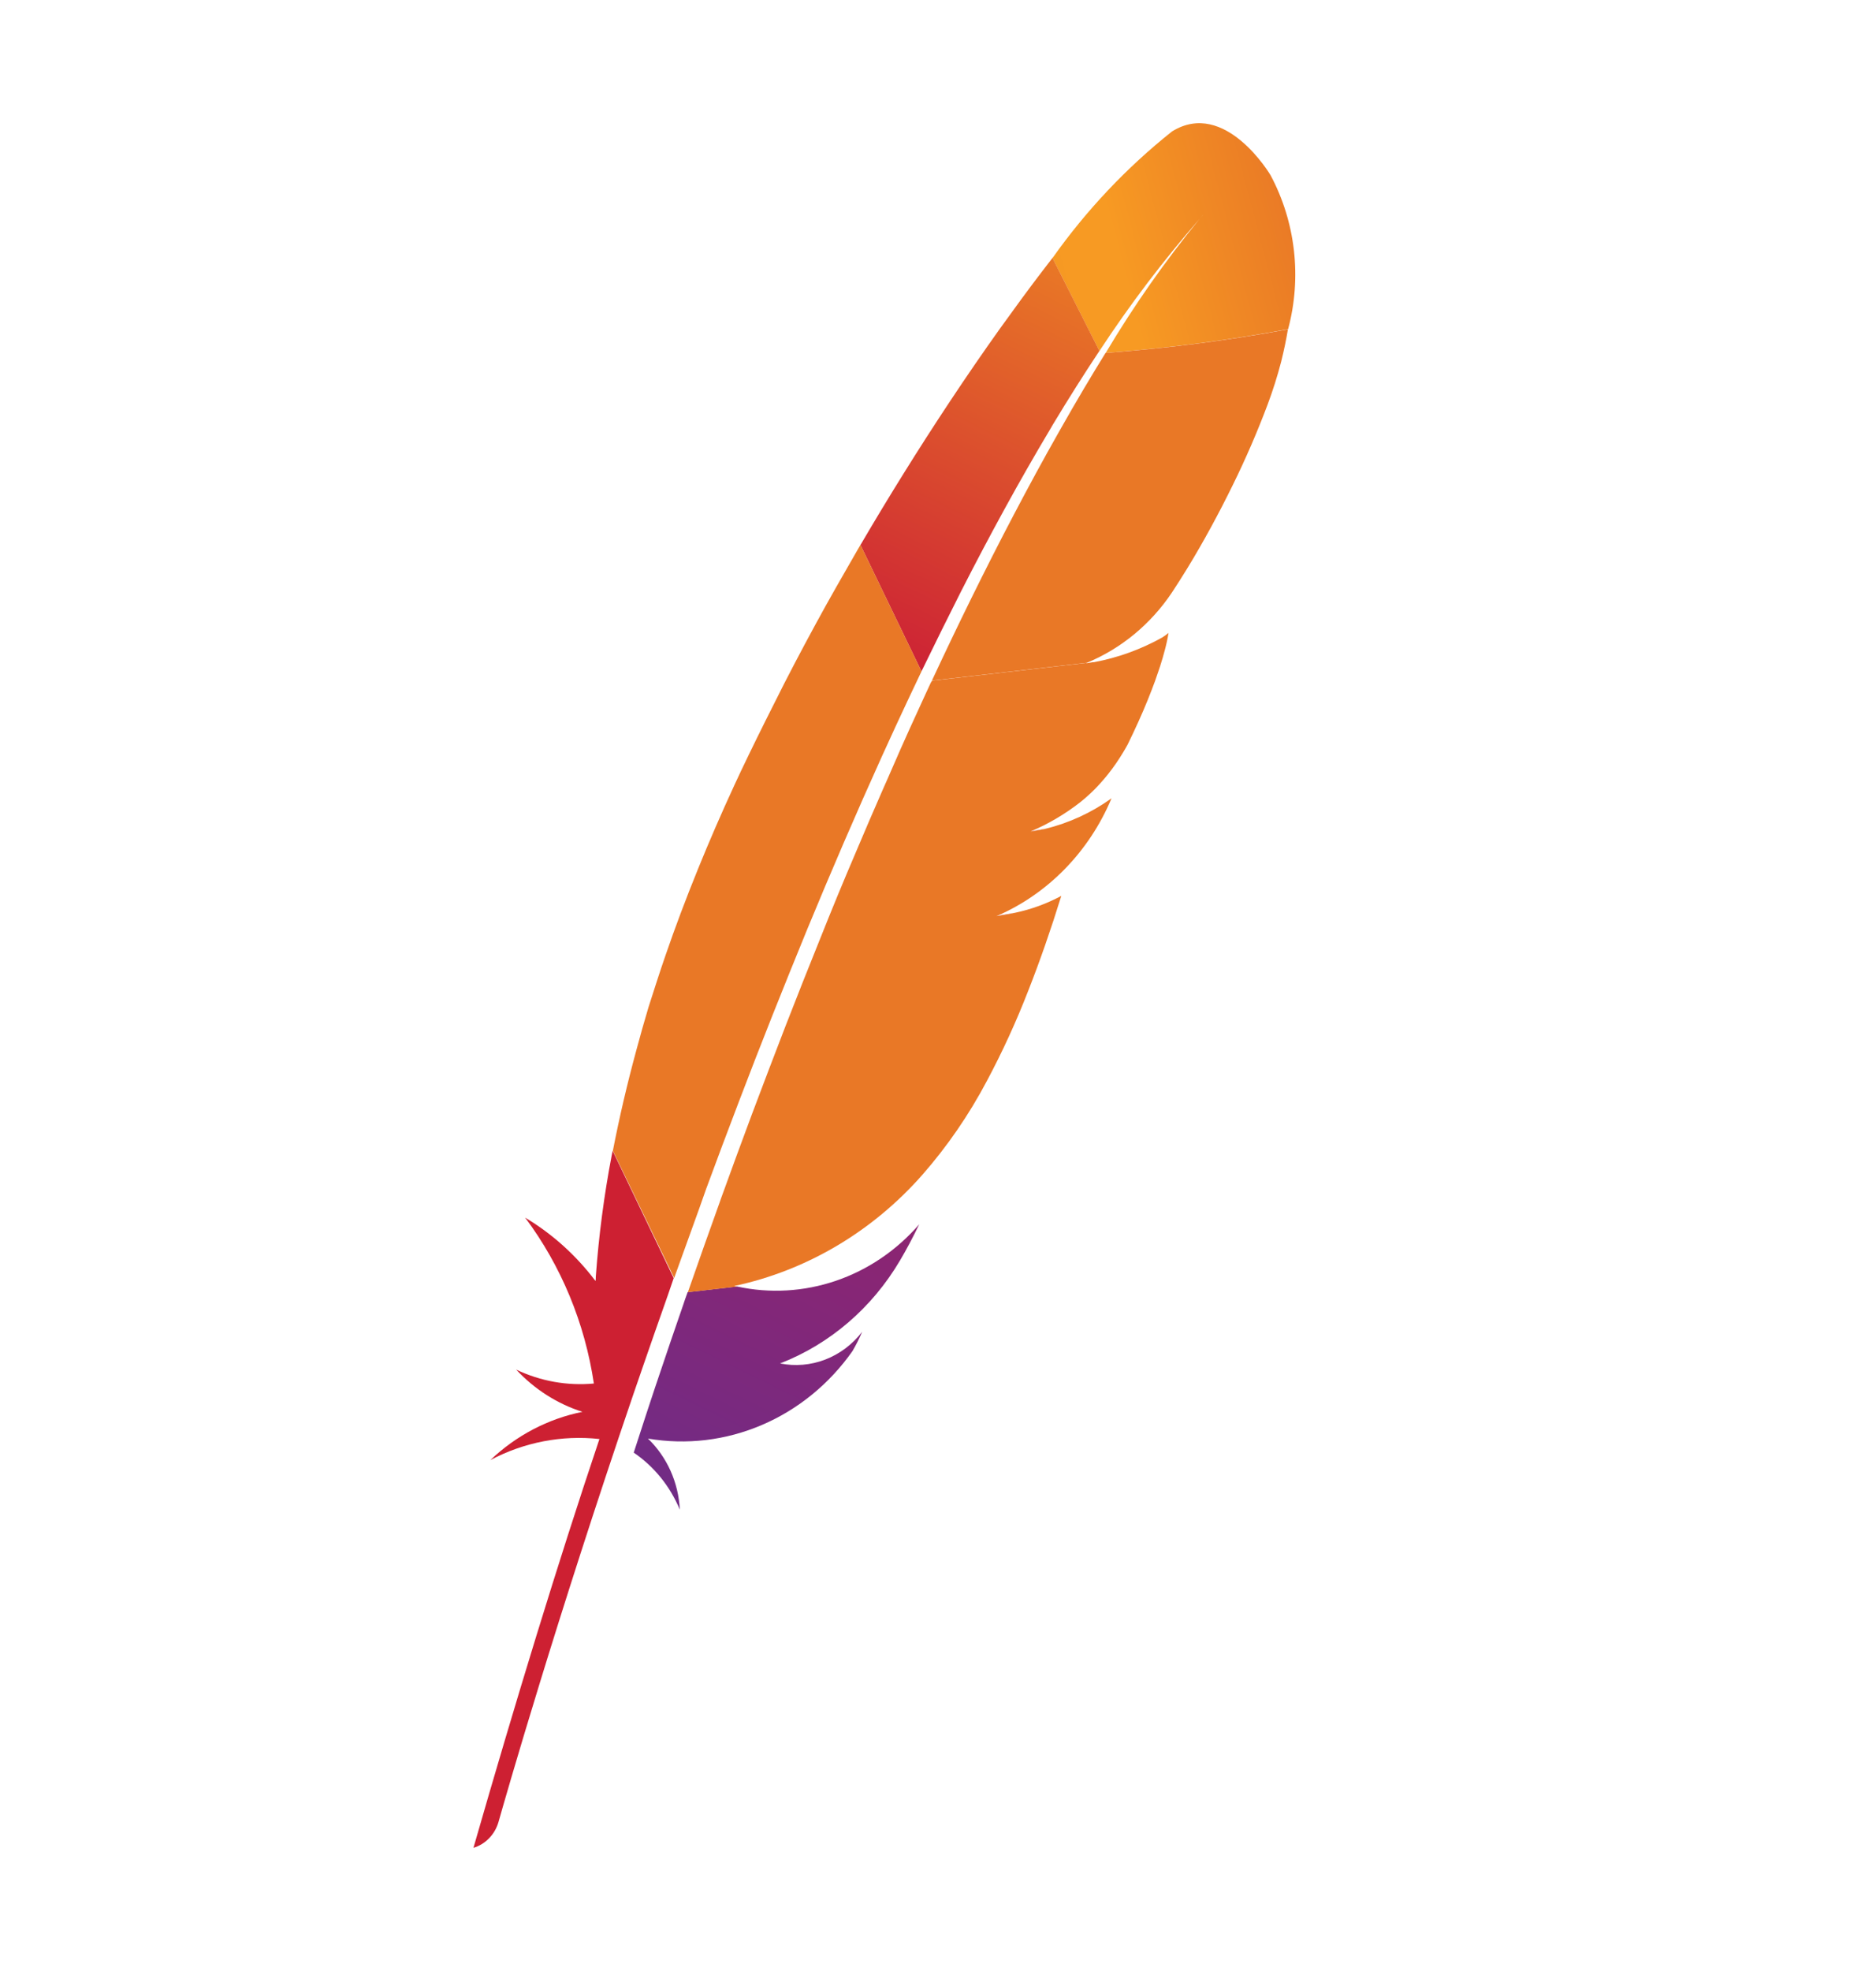 <svg width="80" height="84" viewBox="0 0 80 84" fill="none" xmlns="http://www.w3.org/2000/svg">
<path d="M49.983 5.599C48.048 7.136 46.331 8.953 44.883 10.996L46.883 14.96C48.18 12.982 49.607 11.102 51.153 9.332C51.263 9.203 51.322 9.143 51.322 9.143L51.153 9.332C49.684 11.126 48.347 13.033 47.153 15.039C49.76 14.844 52.356 14.507 54.93 14.028C55.222 12.936 55.306 11.794 55.177 10.668C55.048 9.542 54.709 8.454 54.18 7.465C54.18 7.465 52.25 4.2 49.983 5.599Z" fill="url(#paint0_linear_112_15)"/>
<path d="M43.263 38.897L42.475 39.042L42.877 38.976C43 38.952 43.133 38.926 43.263 38.897Z" fill="#BE202E"/>
<path opacity="0.35" d="M43.263 38.897L42.475 39.042L42.877 38.976C43 38.952 43.133 38.926 43.263 38.897Z" fill="#BE202E"/>
<path d="M43.932 35.438L44.057 35.419C44.227 35.393 44.395 35.361 44.557 35.325L43.938 35.435L43.932 35.438Z" fill="#BE202E"/>
<path opacity="0.35" d="M43.932 35.438L44.057 35.419C44.227 35.393 44.395 35.361 44.557 35.325L43.938 35.435L43.932 35.438Z" fill="#BE202E"/>
<path d="M40.985 25.2C41.593 24.006 42.209 22.841 42.833 21.703C43.479 20.524 44.133 19.382 44.792 18.278L44.907 18.081C45.561 16.996 46.219 15.954 46.883 14.955L44.883 10.991L44.428 11.582C43.85 12.338 43.252 13.156 42.638 14.01C41.945 14.981 41.233 16.015 40.51 17.105C39.843 18.11 39.165 19.163 38.487 20.255C37.91 21.181 37.333 22.137 36.758 23.116L36.693 23.226L39.295 28.613C39.852 27.465 40.415 26.327 40.985 25.2Z" fill="url(#paint1_linear_112_15)"/>
<path d="M29.128 55.629C28.782 56.623 28.437 57.637 28.09 58.671L28.075 58.716L27.927 59.154C27.695 59.853 27.49 60.467 27.025 61.908C27.893 62.498 28.576 63.343 28.99 64.339C28.934 63.181 28.445 62.092 27.63 61.309C29.27 61.588 30.951 61.388 32.489 60.73C34.028 60.073 35.364 58.984 36.352 57.582C36.506 57.318 36.644 57.043 36.765 56.76C36.352 57.296 35.809 57.705 35.192 57.942C34.576 58.179 33.91 58.236 33.265 58.107C35.389 57.284 37.189 55.739 38.38 53.718C38.657 53.251 38.925 52.742 39.2 52.177C38.235 53.29 37.011 54.119 35.648 54.584C34.285 55.049 32.831 55.133 31.427 54.828L29.323 55.07C29.25 55.256 29.192 55.443 29.128 55.629Z" fill="url(#paint2_linear_112_15)"/>
<path d="M30.11 50.678C30.565 49.443 31.033 48.195 31.515 46.935C31.975 45.727 32.447 44.514 32.932 43.294C33.417 42.074 33.913 40.849 34.417 39.619C34.931 38.375 35.455 37.133 35.99 35.894C36.525 34.655 37.062 33.44 37.602 32.248C37.799 31.814 37.998 31.381 38.197 30.949C38.542 30.203 38.89 29.464 39.24 28.731C39.258 28.691 39.278 28.652 39.297 28.613L36.693 23.223L36.565 23.441C35.96 24.491 35.355 25.541 34.763 26.633C34.17 27.725 33.575 28.849 33.013 29.983C32.528 30.94 32.054 31.902 31.593 32.87L31.317 33.461C30.75 34.687 30.238 35.871 29.775 37.01C29.25 38.3 28.787 39.53 28.385 40.701C28.117 41.47 27.885 42.213 27.655 42.924C27.473 43.533 27.3 44.142 27.135 44.761C26.745 46.193 26.412 47.62 26.135 49.043L28.75 54.464C29.097 53.494 29.452 52.511 29.815 51.513L30.11 50.678Z" fill="url(#paint3_linear_112_15)"/>
<path d="M26.087 49.232C25.759 50.943 25.532 52.673 25.407 54.414C25.407 54.474 25.407 54.534 25.395 54.595C24.569 53.501 23.551 52.584 22.395 51.894C23.931 53.949 24.939 56.382 25.325 58.963C24.191 59.068 23.049 58.864 22.012 58.37C22.795 59.21 23.767 59.829 24.837 60.17C23.373 60.464 22.015 61.175 20.91 62.226C22.347 61.465 23.962 61.153 25.562 61.328C23.775 66.646 21.983 72.518 20.19 78.75C20.439 78.676 20.666 78.538 20.851 78.349C21.037 78.159 21.175 77.925 21.253 77.666C21.573 76.537 23.692 69.132 27.017 59.398L27.305 58.564L27.385 58.33C27.737 57.31 28.101 56.269 28.477 55.206L28.727 54.479V54.466L26.125 49.045C26.113 49.106 26.098 49.169 26.087 49.232Z" fill="url(#paint4_linear_112_15)"/>
<path d="M39.7 29.08L39.475 29.565C39.25 30.054 39.022 30.552 38.79 31.062C38.54 31.613 38.29 32.177 38.04 32.755C37.91 33.046 37.79 33.337 37.653 33.634C37.263 34.523 36.867 35.441 36.468 36.388C35.968 37.553 35.468 38.764 34.968 40.021C34.483 41.219 33.991 42.46 33.492 43.743C33.019 44.968 32.54 46.224 32.055 47.513C31.623 48.669 31.188 49.857 30.747 51.075C30.725 51.135 30.705 51.193 30.685 51.253C30.248 52.466 29.808 53.71 29.363 54.986L29.332 55.072L31.438 54.831L31.312 54.807C34.395 54.149 37.202 52.489 39.337 50.064C40.401 48.849 41.324 47.506 42.087 46.063C42.751 44.819 43.34 43.533 43.852 42.213C44.34 40.974 44.807 39.635 45.258 38.181C44.635 38.514 43.972 38.756 43.288 38.9C43.16 38.929 43.038 38.955 42.898 38.979C42.758 39.002 42.63 39.026 42.495 39.044C44.686 38.099 46.444 36.299 47.4 34.023C46.543 34.636 45.585 35.077 44.575 35.322C44.41 35.361 44.245 35.39 44.075 35.416L43.95 35.435C44.696 35.119 45.401 34.705 46.047 34.204C46.175 34.104 46.297 33.999 46.417 33.889C46.6 33.723 46.773 33.55 46.938 33.364C47.042 33.248 47.145 33.127 47.245 33.002C47.485 32.701 47.704 32.383 47.903 32.051C47.965 31.946 48.028 31.841 48.087 31.731C48.165 31.573 48.24 31.419 48.312 31.264C48.64 30.571 48.903 29.951 49.11 29.41C49.215 29.148 49.305 28.886 49.383 28.654C49.415 28.563 49.445 28.471 49.472 28.392C49.555 28.13 49.623 27.901 49.675 27.696C49.739 27.459 49.791 27.218 49.83 26.974C49.743 27.046 49.652 27.112 49.557 27.171C48.647 27.678 47.667 28.032 46.653 28.221L48.585 27.998L46.653 28.221H46.608L46.31 28.271L46.362 28.248L39.75 29.009L39.7 29.08Z" fill="url(#paint5_linear_112_15)"/>
<path d="M47.145 15.041C46.557 15.989 45.915 17.065 45.225 18.286L45.115 18.48C44.518 19.53 43.886 20.691 43.218 21.963C42.641 23.059 42.042 24.238 41.42 25.499C40.877 26.6 40.317 27.769 39.74 29.006L46.352 28.245C47.812 27.64 49.072 26.6 49.975 25.253C50.197 24.916 50.42 24.565 50.642 24.203C51.322 23.09 51.987 21.864 52.583 20.646C53.127 19.54 53.617 18.406 54.053 17.249C54.278 16.648 54.473 16.035 54.635 15.411C54.755 14.928 54.85 14.472 54.922 14.036C52.348 14.512 49.752 14.848 47.145 15.041Z" fill="url(#paint6_linear_112_15)"/>
<path d="M42.873 38.976C42.74 39 42.605 39.023 42.47 39.042C42.605 39.023 42.75 39 42.873 38.976Z" fill="#BE202E"/>
<path opacity="0.35" d="M42.873 38.976C42.74 39 42.605 39.023 42.47 39.042C42.605 39.023 42.75 39 42.873 38.976Z" fill="#BE202E"/>
<path d="M42.873 38.976C42.74 39 42.605 39.023 42.47 39.042C42.605 39.023 42.75 39 42.873 38.976Z" fill="url(#paint7_linear_112_15)"/>
<path d="M43.925 35.438L44.05 35.419L43.925 35.438Z" fill="#BE202E"/>
<path opacity="0.35" d="M43.925 35.438L44.05 35.419L43.925 35.438Z" fill="#BE202E"/>
<path d="M43.925 35.438L44.05 35.419L43.925 35.438Z" fill="url(#paint8_linear_112_15)"/>
<defs>
<linearGradient id="paint0_linear_112_15" x1="41.551" y1="6.263" x2="56.305" y2="2.363" gradientUnits="userSpaceOnUse">
<stop stop-color="#F69923"/>
<stop offset="0.312" stop-color="#F79A23"/>
<stop offset="0.838" stop-color="#E97826"/>
</linearGradient>
<linearGradient id="paint1_linear_112_15" x1="9.44" y1="75.307" x2="41.744" y2="9.414" gradientUnits="userSpaceOnUse">
<stop offset="0.323" stop-color="#9E2064"/>
<stop offset="0.63" stop-color="#C92037"/>
<stop offset="0.751" stop-color="#CD2335"/>
<stop offset="1" stop-color="#E97826"/>
</linearGradient>
<linearGradient id="paint2_linear_112_15" x1="19.454" y1="70.35" x2="38.704" y2="31.085" gradientUnits="userSpaceOnUse">
<stop stop-color="#282662"/>
<stop offset="0.095" stop-color="#662E8D"/>
<stop offset="0.788" stop-color="#9F2064"/>
<stop offset="0.949" stop-color="#CD2032"/>
</linearGradient>
<linearGradient id="paint3_linear_112_15" x1="-74083.6" y1="24056.8" x2="-73712.2" y2="24056.8" gradientUnits="userSpaceOnUse">
<stop offset="0.323" stop-color="#9E2064"/>
<stop offset="0.63" stop-color="#C92037"/>
<stop offset="0.751" stop-color="#CD2335"/>
<stop offset="1" stop-color="#E97826"/>
</linearGradient>
<linearGradient id="paint4_linear_112_15" x1="-48031.5" y1="22889.8" x2="-47904.9" y2="22889.8" gradientUnits="userSpaceOnUse">
<stop stop-color="#282662"/>
<stop offset="0.095" stop-color="#662E8D"/>
<stop offset="0.788" stop-color="#9F2064"/>
<stop offset="0.949" stop-color="#CD2032"/>
</linearGradient>
<linearGradient id="paint5_linear_112_15" x1="-115379" y1="21561.1" x2="-114801" y2="21561.1" gradientUnits="userSpaceOnUse">
<stop offset="0.323" stop-color="#9E2064"/>
<stop offset="0.63" stop-color="#C92037"/>
<stop offset="0.751" stop-color="#CD2335"/>
<stop offset="1" stop-color="#E97826"/>
</linearGradient>
<linearGradient id="paint6_linear_112_15" x1="-85469.9" y1="11489.4" x2="-85041.5" y2="11489.4" gradientUnits="userSpaceOnUse">
<stop offset="0.323" stop-color="#9E2064"/>
<stop offset="0.63" stop-color="#C92037"/>
<stop offset="0.751" stop-color="#CD2335"/>
<stop offset="1" stop-color="#E97826"/>
</linearGradient>
<linearGradient id="paint7_linear_112_15" x1="-2223.75" y1="89.216" x2="-2212.4" y2="89.216" gradientUnits="userSpaceOnUse">
<stop offset="0.323" stop-color="#9E2064"/>
<stop offset="0.63" stop-color="#C92037"/>
<stop offset="0.751" stop-color="#CD2335"/>
<stop offset="1" stop-color="#E97826"/>
</linearGradient>
<linearGradient id="paint8_linear_112_15" x1="-659.892" y1="49.488" x2="-656.365" y2="49.488" gradientUnits="userSpaceOnUse">
<stop offset="0.323" stop-color="#9E2064"/>
<stop offset="0.63" stop-color="#C92037"/>
<stop offset="0.751" stop-color="#CD2335"/>
<stop offset="1" stop-color="#E97826"/>
</linearGradient>
</defs>
</svg>
